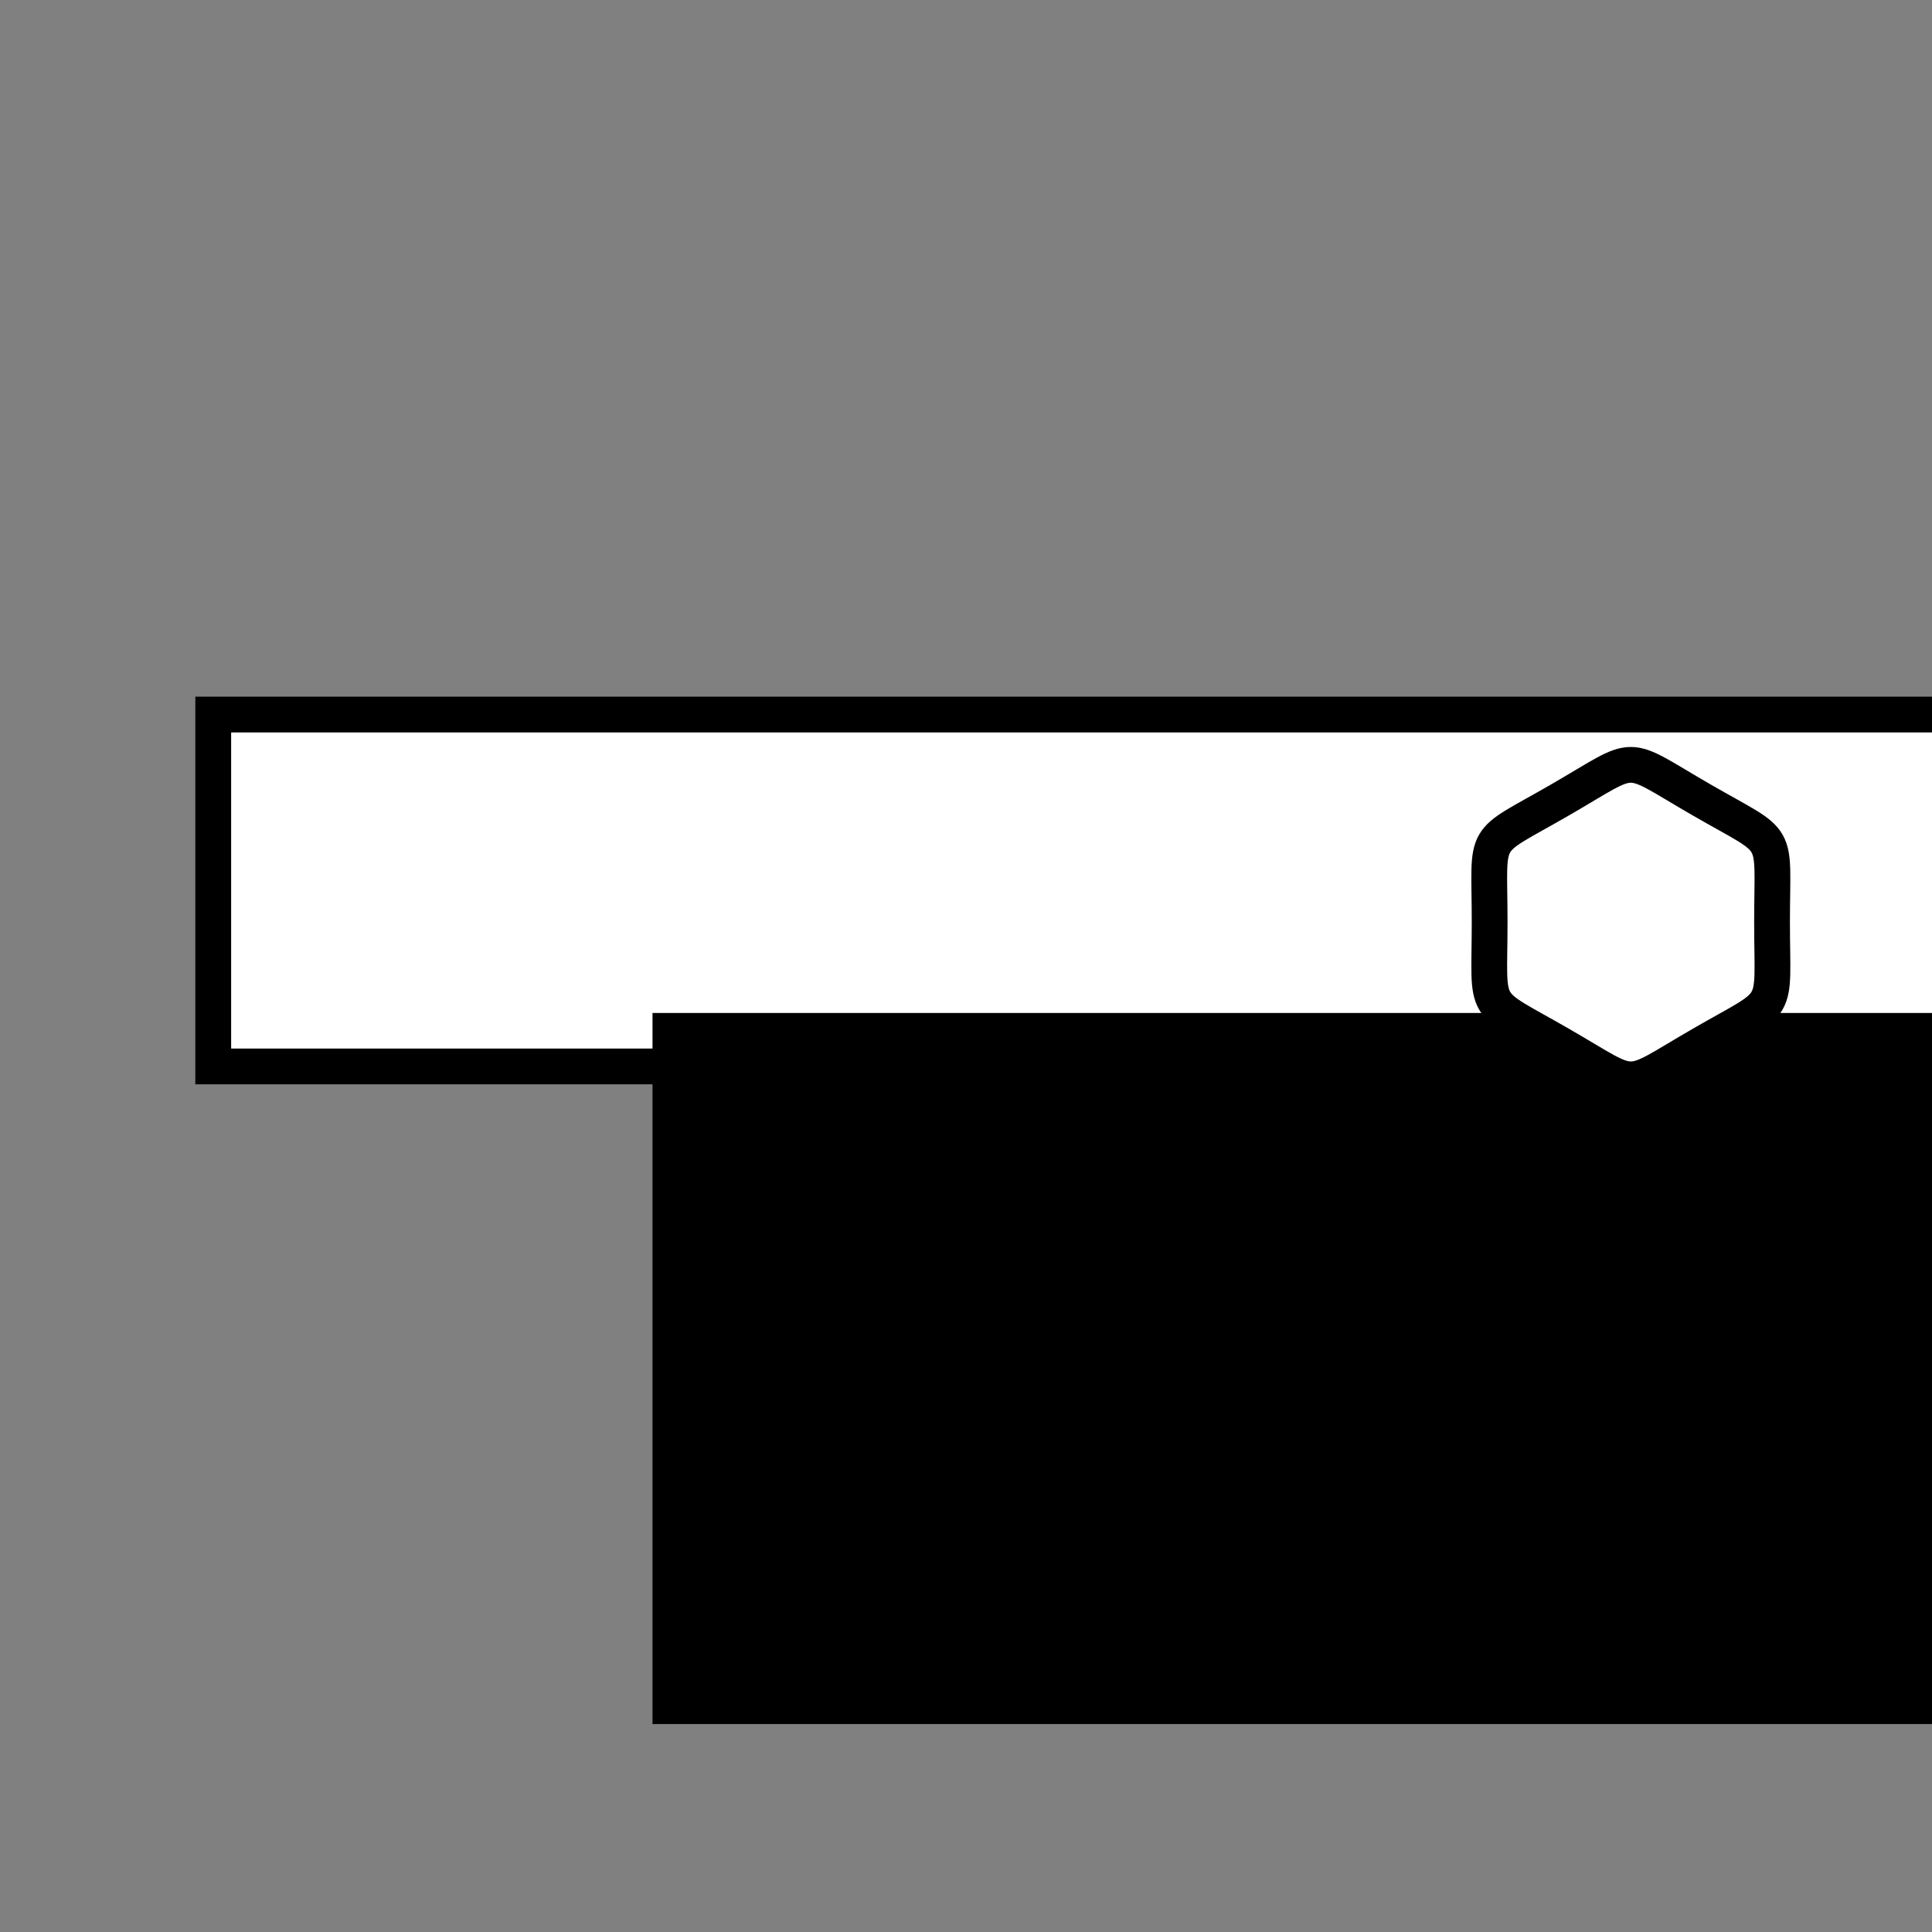 <?xml version="1.0" encoding="UTF-8" standalone="no"?>
<!-- Created with Inkscape (http://www.inkscape.org/) -->

<svg
   xmlns:dc="http://purl.org/dc/elements/1.1/"
   xmlns:cc="http://creativecommons.org/ns#"
   xmlns:rdf="http://www.w3.org/1999/02/22-rdf-syntax-ns#"
   xmlns:svg="http://www.w3.org/2000/svg"
   xmlns="http://www.w3.org/2000/svg"
   xmlns:sodipodi="http://sodipodi.sourceforge.net/DTD/sodipodi-0.dtd"
   xmlns:inkscape="http://www.inkscape.org/namespaces/inkscape"
   width="540"
   height="540"
   viewBox="0 0 142.875 142.875"
   version="1.1"
   id="svg1718"
   inkscape:version="0.92.2 2405546, 2018-03-11"
   sodipodi:docname="splash.svg">
  <rect x="0" y="0" width="142.875" height="142.875" fill="#808080" stroke="none"/>
  <defs
     id="defs1712" />
  <sodipodi:namedview
     id="base"
     pagecolor="#ffffff"
     bordercolor="#666666"
     borderopacity="1.0"
     inkscape:pageopacity="0.0"
     inkscape:pageshadow="2"
     inkscape:zoom="0.49497475"
     inkscape:cx="216.56292"
     inkscape:cy="491.9854"
     inkscape:document-units="px"
     inkscape:current-layer="layer1"
     showgrid="false"
     fit-margin-top="0"
     fit-margin-left="0"
     fit-margin-right="0"
     fit-margin-bottom="0"
     inkscape:window-width="1440"
     inkscape:window-height="1052"
     inkscape:window-x="0"
     inkscape:window-y="0"
     inkscape:window-maximized="0"
     inkscape:snap-global="false"
     units="px"
     inkscape:lockguides="true"
     showguides="true"
     inkscape:guide-bbox="true">
    <sodipodi:guide
       position="-34.745,142.722"
       orientation="0,1"
       id="guide2245"
       inkscape:locked="true" />
    <sodipodi:guide
       position="142.989,119.737"
       orientation="1,0"
       id="guide2247"
       inkscape:locked="true" />
    <sodipodi:guide
       position="-6.682,0"
       orientation="0,1"
       id="guide2249"
       inkscape:locked="true" />
    <sodipodi:guide
       position="0,62.541"
       orientation="1,0"
       id="guide2251"
       inkscape:locked="true" />
  </sodipodi:namedview>
  <g
     inkscape:label="Layer 1"
     inkscape:groupmode="layer"
     id="layer1"
     transform="translate(11.716,33.352)">
    <g
       id="g2219"
       transform="translate(0,29.672)">
      <flowRoot
         transform="matrix(0.561,0,0,0.56,-12.948,-35.206)"
         style="font-style:normal;font-weight:normal;font-size:40.283px;line-height:1.25;font-family:sans-serif;letter-spacing:0px;word-spacing:0px;fill:#ffffff;fill-opacity:1;stroke:#000000;stroke-width:4.721;stroke-miterlimit:4;stroke-dasharray:none;stroke-opacity:1;paint-order:markers stroke fill"
         id="flowRoot2150-7"
         xml:space="preserve"><flowRegion
           style="fill:#ffffff;fill-opacity:1;stroke:#000000;stroke-width:4.721;stroke-miterlimit:4;stroke-dasharray:none;stroke-opacity:1;paint-order:markers stroke fill"
           id="flowRegion2152-5"><rect
             style="fill:#ffffff;fill-opacity:1;stroke:#000000;stroke-width:4.721;stroke-miterlimit:4;stroke-dasharray:none;stroke-opacity:1;paint-order:markers stroke fill"
             y="44.687"
             x="30.305"
             height="46.467"
             width="357.594"
             id="rect2154-3" /></flowRegion><flowPara
           style="font-style:normal;font-variant:normal;font-weight:bold;font-stretch:normal;font-family:Amaranth;-inkscape-font-specification:Amaranth;fill:#ffffff;fill-opacity:1;stroke:#000000;stroke-width:4.721;stroke-miterlimit:4;stroke-dasharray:none;stroke-opacity:1;paint-order:markers stroke fill"
           id="flowPara2156-5">Adrestia</flowPara></flowRoot>      <flowRoot
         transform="matrix(0.226,0,0,0.226,29.689,1.788)"
         style="font-style:normal;font-weight:normal;font-size:37.498px;line-height:1.25;font-family:sans-serif;letter-spacing:0px;word-spacing:0px;fill:#000000;fill-opacity:1;stroke:none;stroke-width:2.549;stroke-opacity:1"
         id="flowRoot2150-7-6"
         xml:space="preserve"><flowRegion
           style="fill:#000000;fill-opacity:1;stroke:none;stroke-width:2.549;stroke-opacity:1"
           id="flowRegion2152-5-2"><rect
             style="fill:#000000;fill-opacity:1;stroke:none;stroke-width:2.549;stroke-opacity:1"
             y="44.687"
             x="30.305"
             height="232.676"
             width="499.353"
             id="rect2154-3-9" /></flowRegion><flowPara
           style="font-style:normal;font-variant:normal;font-weight:normal;font-stretch:normal;font-family:Amaranth;-inkscape-font-specification:Amaranth;fill:#000000;fill-opacity:1;stroke:none;stroke-width:2.549;stroke-opacity:1"
           id="flowPara2156-5-1">Magic Battles</flowPara></flowRoot>      <path
         inkscape:transform-center-y="-3.3407218e-06"
         transform="matrix(1.66,-0.959,0.959,1.66,-164.495,151.129)"
         inkscape:transform-center-x="-1.1469534e-06"
         d="m 161.564,10.856 c -3.595,0 -2.92,0.39 -4.717,-2.724 -1.798,-3.114 -1.798,-2.334 0,-5.447 1.798,-3.114 1.122,-2.724 4.717,-2.724 3.595,-9e-8 2.92,-0.39 4.717,2.724 1.798,3.114 1.798,2.334 0,5.447 -1.798,3.114 -1.122,2.724 -4.717,2.724 z"
         inkscape:randomized="0"
         inkscape:rounded="0.66"
         inkscape:flatsided="true"
         sodipodi:arg2="2.0943951"
         sodipodi:arg1="1.5707963"
         sodipodi:r2="4.7174621"
         sodipodi:r1="5.4472561"
         sodipodi:cy="5.4089437"
         sodipodi:cx="161.56442"
         sodipodi:sides="6"
         id="path1035-3"
         style="opacity:1;vector-effect:none;fill:#ffffff;fill-opacity:1;stroke:#000000;stroke-width:1.38;stroke-linecap:butt;stroke-linejoin:miter;stroke-miterlimit:4;stroke-dasharray:none;stroke-dashoffset:0;stroke-opacity:1;paint-order:markers stroke fill"
         sodipodi:type="star" />
    </g>
  </g>
</svg>
